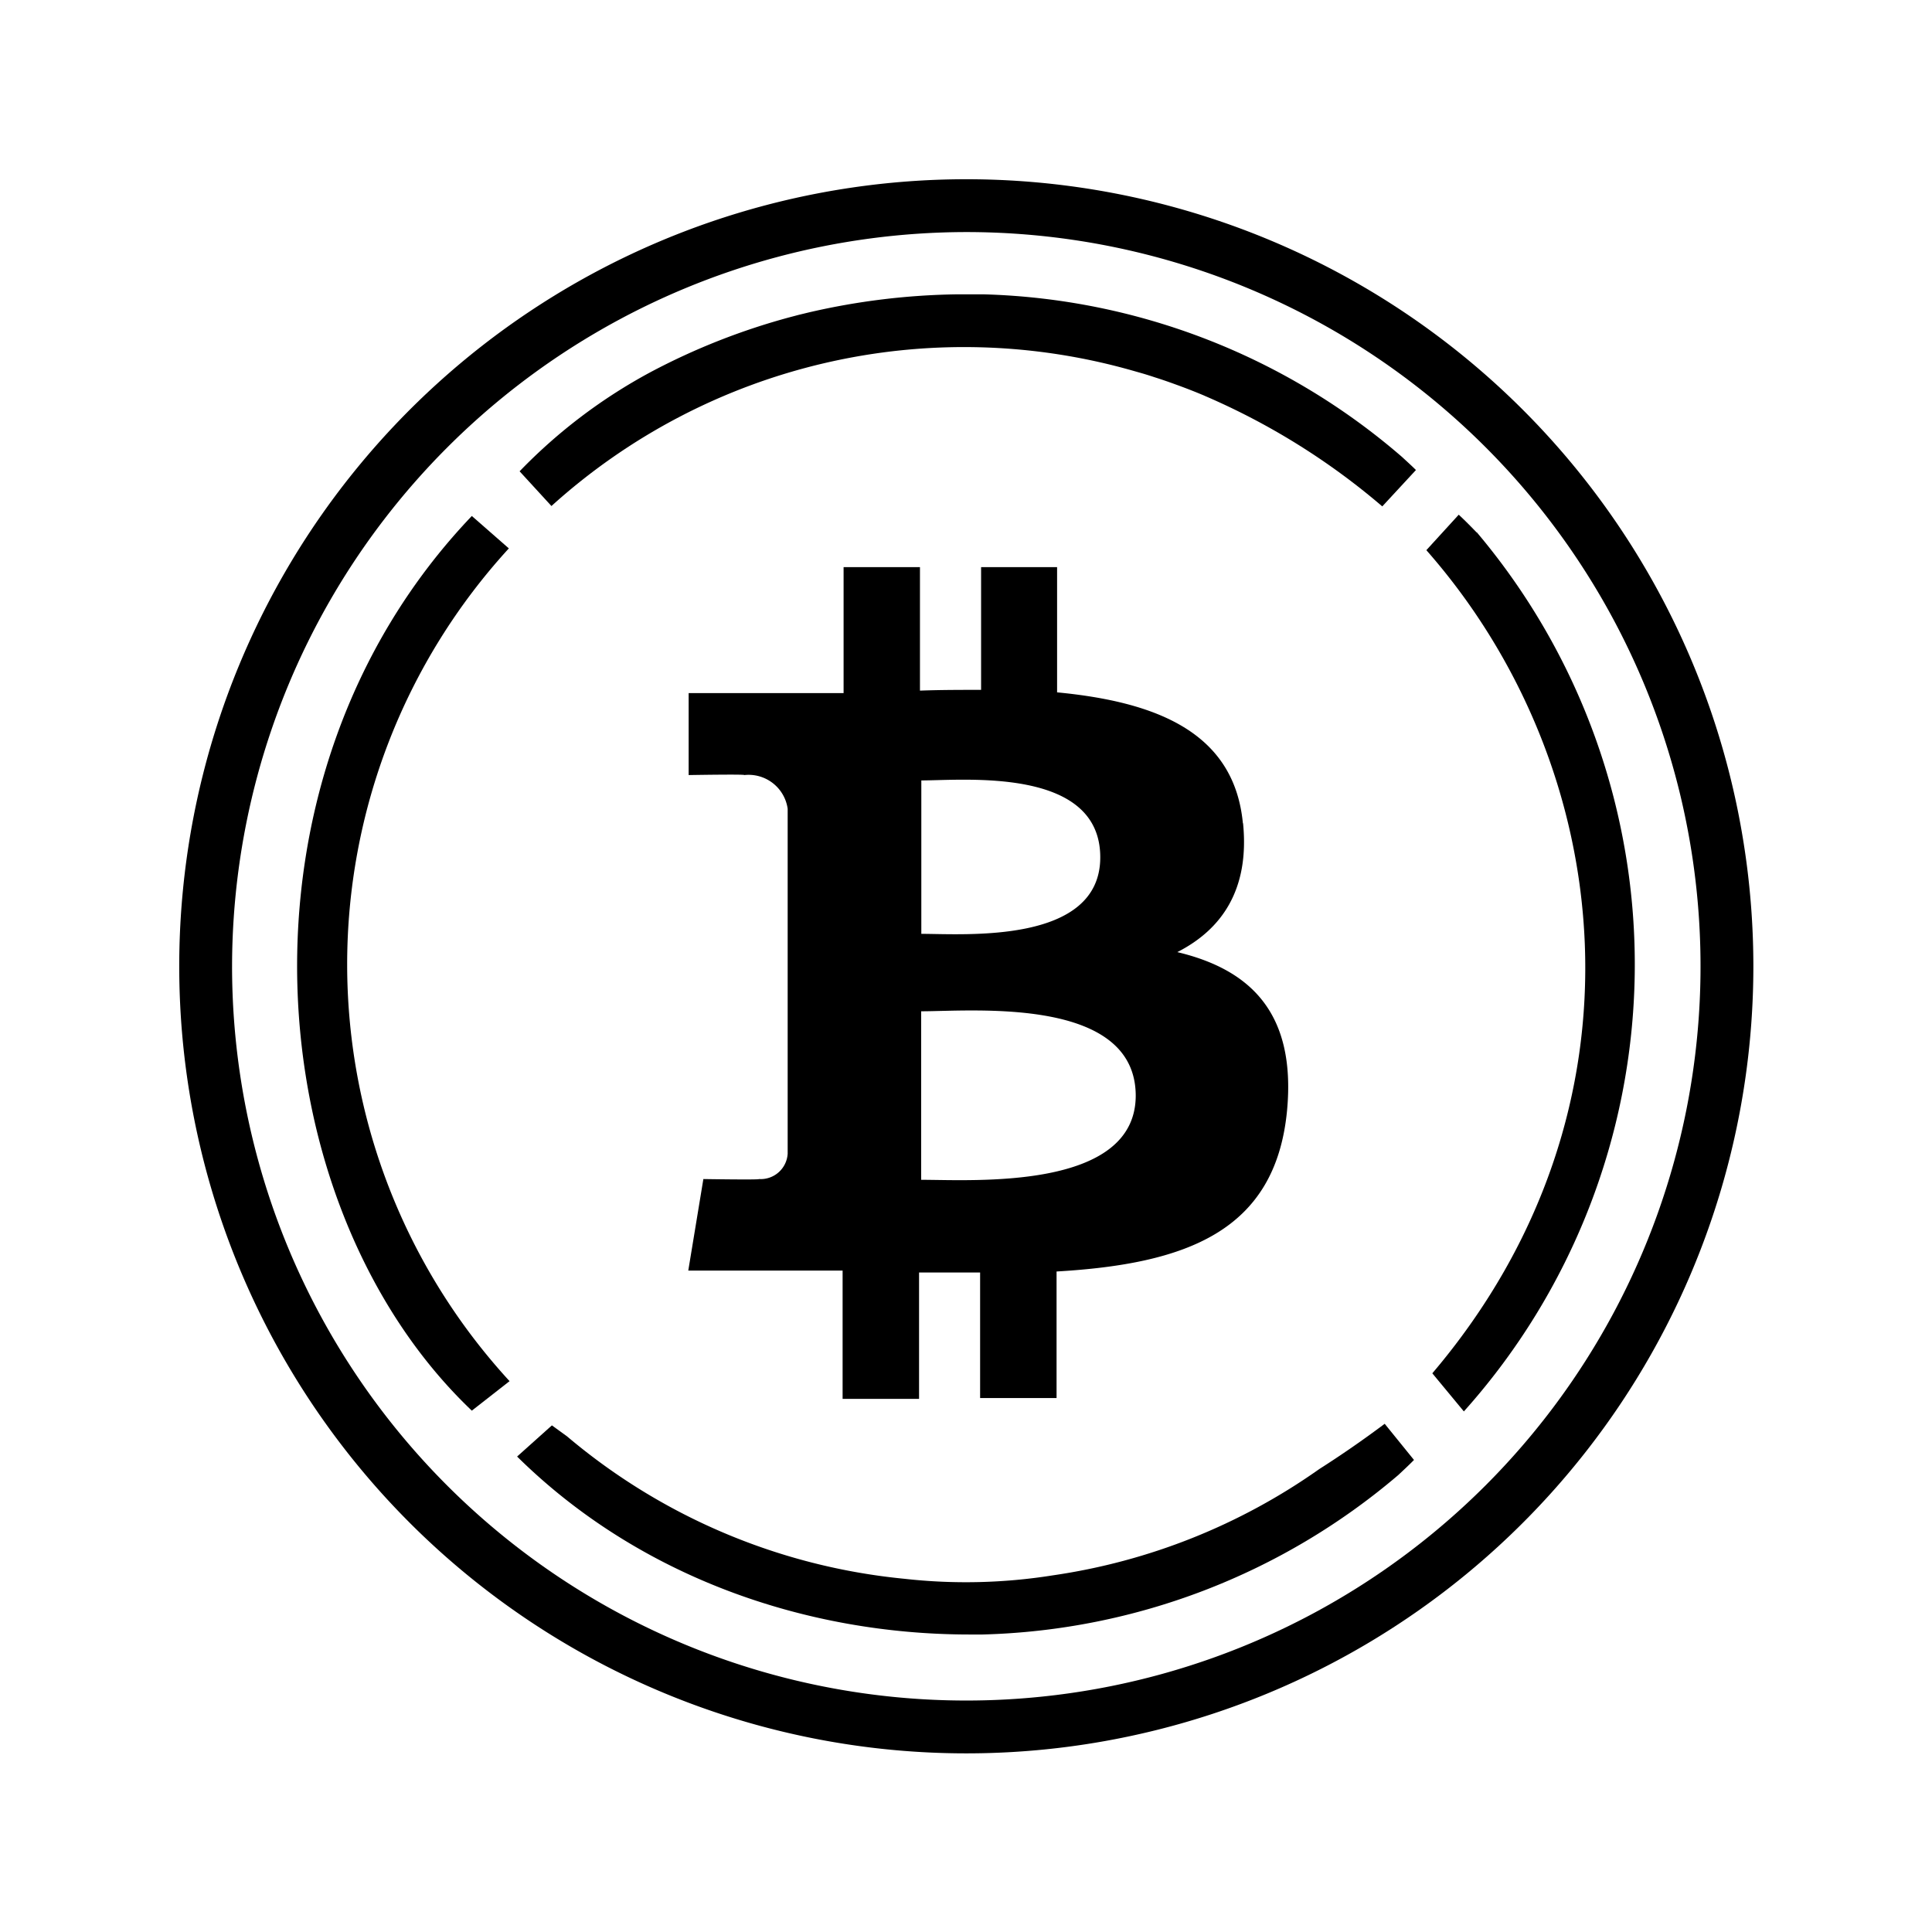 <svg xmlns="http://www.w3.org/2000/svg" viewBox="0 0 256 256">
    <defs>
        <style>
            .cls-1,
            .cls-2 {
                fill: #000000;
            }

            .cls-2 {
                fill-rule: evenodd;
            }

            .cls-3 {
                fill: #000000;
            }
        </style>
    </defs>
    <g id="Layer_3" data-name="Layer 3">
        <path id="Fill-14" class="cls-2"
            d="M145.79,113.6c0,11.54-18,10.14-23.71,10.14V103.41c5.72,0,23.71-1.81,23.71,10.19m4.7,31.56c0,12.61-21.56,11.17-28.43,11.17V134c6.87,0,28.43-2,28.43,11.21m14.2-36.11C163.54,97,153.18,93,140.07,91.74V75.15H130V91.41c-2.67,0-5.39,0-8.1.1V75.15H111.78V91.84H91.25V102.7s7.48-.13,7.37,0a5.23,5.23,0,0,1,5.75,4.46v45.71a3.58,3.58,0,0,1-3.8,3.36h0c.13.12-7.37,0-7.37,0l-2,12.13h20.45v17h10.13V168.61h8.09v16.64H140V168.48c17.11-1,29-5.27,30.54-21.32,1.21-12.93-4.85-18.69-14.54-21,5.89-3,9.59-8.29,8.71-17.09" />
        <path class="cls-3"
            d="M73.07,67.05a81.5,81.5,0,0,1,77.08-17.92l1.16.33c.58.17,1.15.35,1.72.54.82.26,1.64.54,2.44.83l.8.29c1.09.4,2.18.83,3.25,1.28l.13.06A92.11,92.11,0,0,1,183.16,67.1l4.46-4.82c-.6-.6-1.22-1.15-1.83-1.72A88.44,88.44,0,0,0,130.33,39c-1.09,0-2.18,0-3.27,0h-.23a92.29,92.29,0,0,0-19.67,2.4l-1.32.32-1.1.29a88.22,88.22,0,0,0-18.52,7.29A70.43,70.43,0,0,0,68.85,62.45Z" />
        <path class="cls-3"
            d="M67.42,72.66l-4.9-4.29c-33.24,34.84-28.4,91.53,0,118.55l5-3.91a81.62,81.62,0,0,1-.09-110.35Z" />
        <path class="cls-3"
            d="M195.65,70.54c-.77-.8-1.55-1.59-2.36-2.34L189,72.9c25.2,28.63,30.52,74.08.79,109.07l4.18,5.05a88.77,88.77,0,0,0,1.72-116.48Z" />
        <path class="cls-3"
            d="M183.48,188.66c-2.9,2.17-5.78,4.16-8.67,6a81.38,81.38,0,0,1-35.29,14.08,73.21,73.21,0,0,1-19.66.46,81.43,81.43,0,0,1-44.73-18.88c-.66-.48-1.31-.95-2-1.45L68.52,193c16.13,15.93,38.24,23.59,60,23.58.48,0,1,0,1.44,0h.23a88.42,88.42,0,0,0,55.09-21.13c.7-.66,1.41-1.31,2.08-2Z" />
        <path class="cls-1"
            d="M128,30.75A97.29,97.29,0,1,1,30.75,128,97.4,97.4,0,0,1,128,30.75m0-7A104.29,104.29,0,1,0,232.33,128,104.29,104.29,0,0,0,128,23.75Z" />
    </g>
</svg>